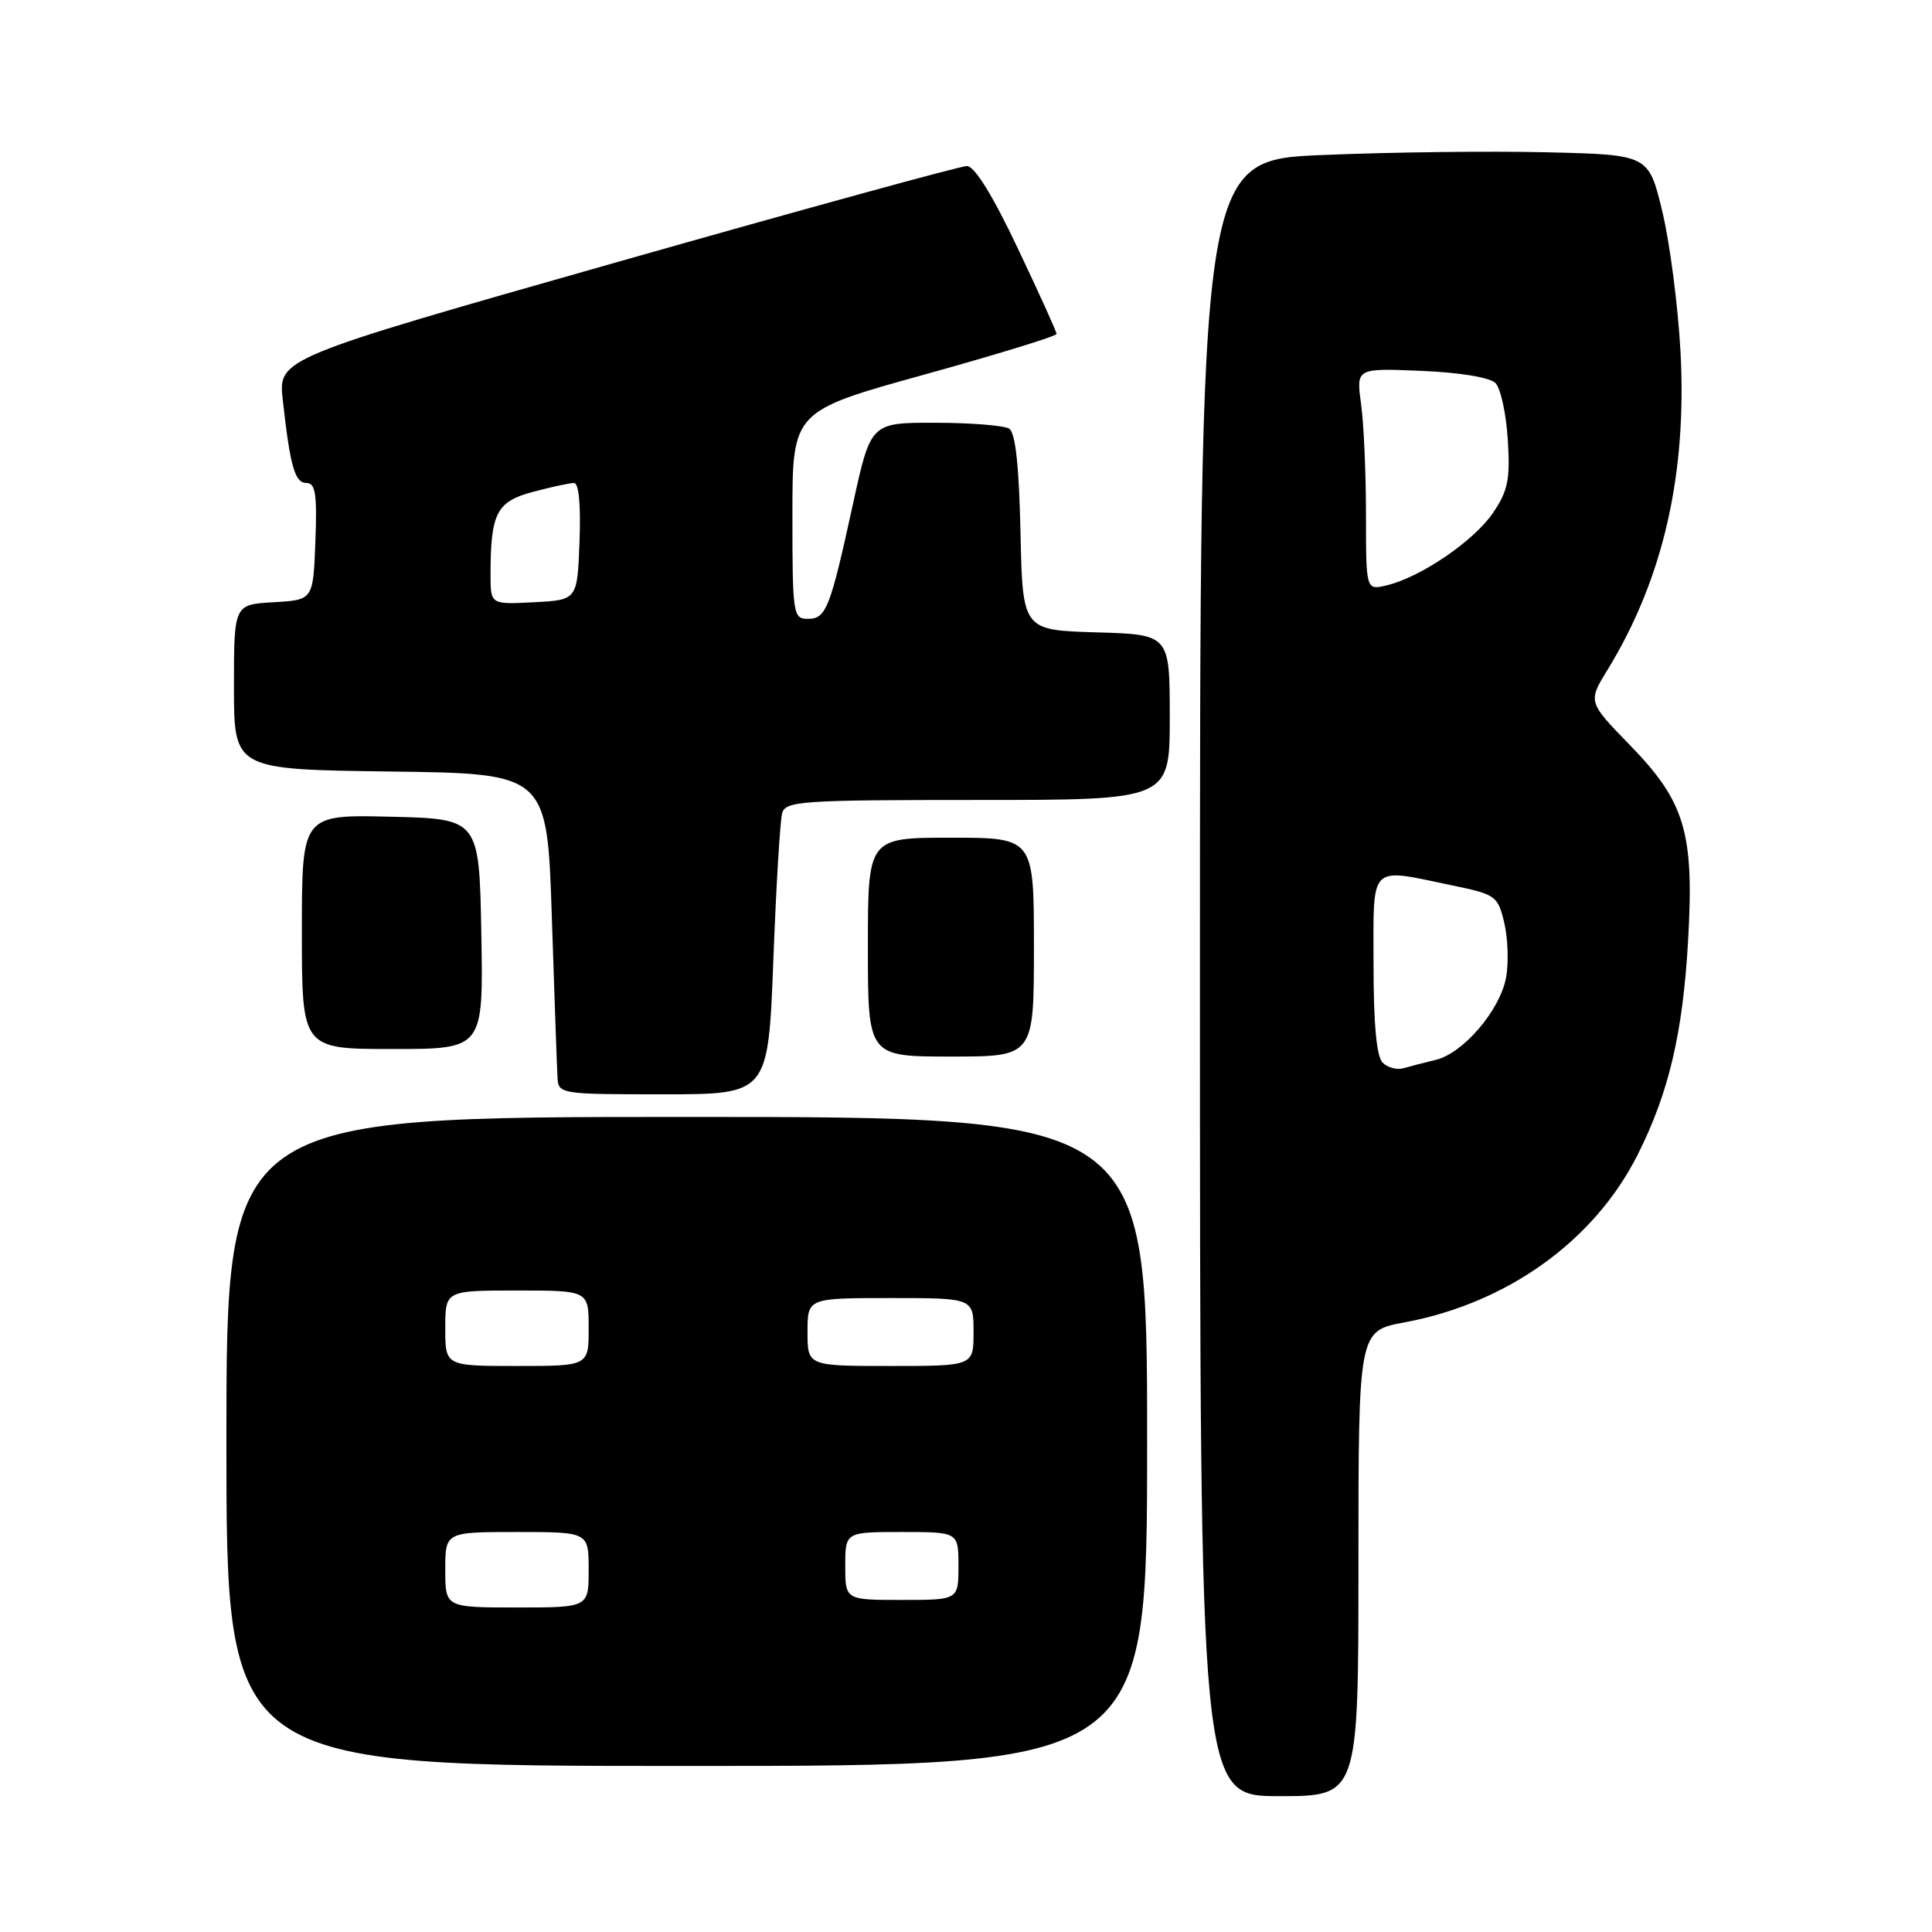 <?xml version="1.0" encoding="UTF-8" standalone="no"?>
<!DOCTYPE svg PUBLIC "-//W3C//DTD SVG 1.1//EN" "http://www.w3.org/Graphics/SVG/1.1/DTD/svg11.dtd" >
<svg xmlns="http://www.w3.org/2000/svg" xmlns:xlink="http://www.w3.org/1999/xlink" version="1.1" viewBox="0 0 256 256">
 <g >
 <path fill="currentColor"
d=" M 180.00 207.18 C 180.00 176.35 180.00 176.35 186.12 175.22 C 199.74 172.68 211.23 164.43 216.97 153.06 C 221.10 144.88 222.97 136.99 223.67 124.81 C 224.51 110.35 223.31 106.28 216.00 98.76 C 210.40 93.00 210.40 93.00 213.01 88.75 C 220.39 76.70 223.56 62.82 222.67 46.52 C 222.34 40.46 221.25 32.12 220.26 28.00 C 218.45 20.50 218.45 20.50 204.98 20.18 C 197.56 20.00 184.19 20.16 175.25 20.54 C 159.00 21.21 159.00 21.21 159.00 129.61 C 159.00 238.00 159.00 238.00 169.50 238.00 C 180.00 238.00 180.00 238.00 180.00 207.18 Z  M 152.00 191.00 C 152.00 148.00 152.00 148.00 91.00 148.00 C 30.00 148.00 30.00 148.00 30.00 191.00 C 30.00 234.00 30.00 234.00 91.00 234.00 C 152.00 234.00 152.00 234.00 152.00 191.00 Z  M 102.47 127.25 C 102.84 117.49 103.37 108.71 103.64 107.75 C 104.09 106.14 106.20 106.00 129.57 106.00 C 155.00 106.00 155.00 106.00 155.00 95.04 C 155.00 84.07 155.00 84.07 145.25 83.79 C 135.50 83.50 135.50 83.50 135.22 70.54 C 135.03 61.71 134.55 57.33 133.72 56.80 C 133.05 56.38 128.65 56.02 123.94 56.02 C 115.38 56.00 115.38 56.00 113.03 66.75 C 109.98 80.72 109.47 82.00 107.02 82.00 C 105.09 82.00 105.00 81.39 105.00 68.24 C 105.00 54.48 105.00 54.48 122.50 49.63 C 132.12 46.96 140.00 44.54 140.00 44.25 C 140.00 43.96 137.68 38.83 134.84 32.86 C 131.52 25.85 129.13 22.00 128.12 22.00 C 127.26 22.00 106.37 27.74 81.70 34.75 C 36.86 47.50 36.86 47.50 37.47 53.00 C 38.45 61.85 39.07 64.00 40.62 64.00 C 41.80 64.00 42.03 65.48 41.79 71.75 C 41.50 79.50 41.50 79.50 36.25 79.80 C 31.00 80.10 31.00 80.10 31.00 91.03 C 31.00 101.96 31.00 101.96 51.75 102.23 C 72.50 102.50 72.50 102.50 73.12 121.50 C 73.46 131.95 73.80 141.51 73.87 142.75 C 74.00 144.97 74.19 145.00 87.89 145.00 C 101.79 145.00 101.79 145.00 102.47 127.25 Z  M 137.00 125.50 C 137.00 111.00 137.00 111.00 126.00 111.00 C 115.00 111.00 115.00 111.00 115.00 125.50 C 115.00 140.00 115.00 140.00 126.00 140.00 C 137.00 140.00 137.00 140.00 137.00 125.50 Z  M 63.78 123.75 C 63.50 108.50 63.50 108.50 51.75 108.22 C 40.00 107.94 40.00 107.94 40.00 123.47 C 40.00 139.00 40.00 139.00 52.03 139.00 C 64.05 139.00 64.05 139.00 63.78 123.75 Z  M 183.20 140.80 C 182.40 140.00 182.00 135.66 182.00 127.80 C 182.00 114.26 181.26 115.00 192.47 117.33 C 198.21 118.52 198.48 118.71 199.33 122.31 C 199.81 124.37 199.92 127.63 199.56 129.55 C 198.74 133.89 193.88 139.57 190.24 140.44 C 188.73 140.80 186.80 141.30 185.95 141.55 C 185.10 141.80 183.86 141.46 183.20 140.80 Z  M 181.00 68.25 C 181.00 62.77 180.71 56.14 180.35 53.53 C 179.70 48.78 179.70 48.78 188.30 49.14 C 193.40 49.35 197.41 50.01 198.15 50.75 C 198.84 51.44 199.58 54.82 199.79 58.25 C 200.12 63.55 199.82 65.03 197.82 67.97 C 195.30 71.68 188.26 76.48 183.75 77.56 C 181.00 78.22 181.00 78.22 181.00 68.25 Z  M 59.00 208.00 C 59.00 203.00 59.00 203.00 68.50 203.00 C 78.00 203.00 78.00 203.00 78.00 208.00 C 78.00 213.00 78.00 213.00 68.50 213.00 C 59.00 213.00 59.00 213.00 59.00 208.00 Z  M 112.00 207.50 C 112.00 203.00 112.00 203.00 119.50 203.00 C 127.00 203.00 127.00 203.00 127.00 207.50 C 127.00 212.00 127.00 212.00 119.50 212.00 C 112.00 212.00 112.00 212.00 112.00 207.50 Z  M 59.00 176.00 C 59.00 171.00 59.00 171.00 68.50 171.00 C 78.00 171.00 78.00 171.00 78.00 176.00 C 78.00 181.00 78.00 181.00 68.50 181.00 C 59.00 181.00 59.00 181.00 59.00 176.00 Z  M 107.00 176.50 C 107.00 172.00 107.00 172.00 118.00 172.00 C 129.00 172.00 129.00 172.00 129.00 176.50 C 129.00 181.00 129.00 181.00 118.00 181.00 C 107.00 181.00 107.00 181.00 107.00 176.50 Z  M 65.00 76.17 C 65.00 68.00 65.78 66.47 70.60 65.18 C 73.04 64.53 75.49 64.00 76.06 64.00 C 76.70 64.00 76.97 66.92 76.79 71.75 C 76.50 79.50 76.50 79.50 70.75 79.80 C 65.00 80.10 65.00 80.10 65.00 76.17 Z "/>
</g>
</svg>